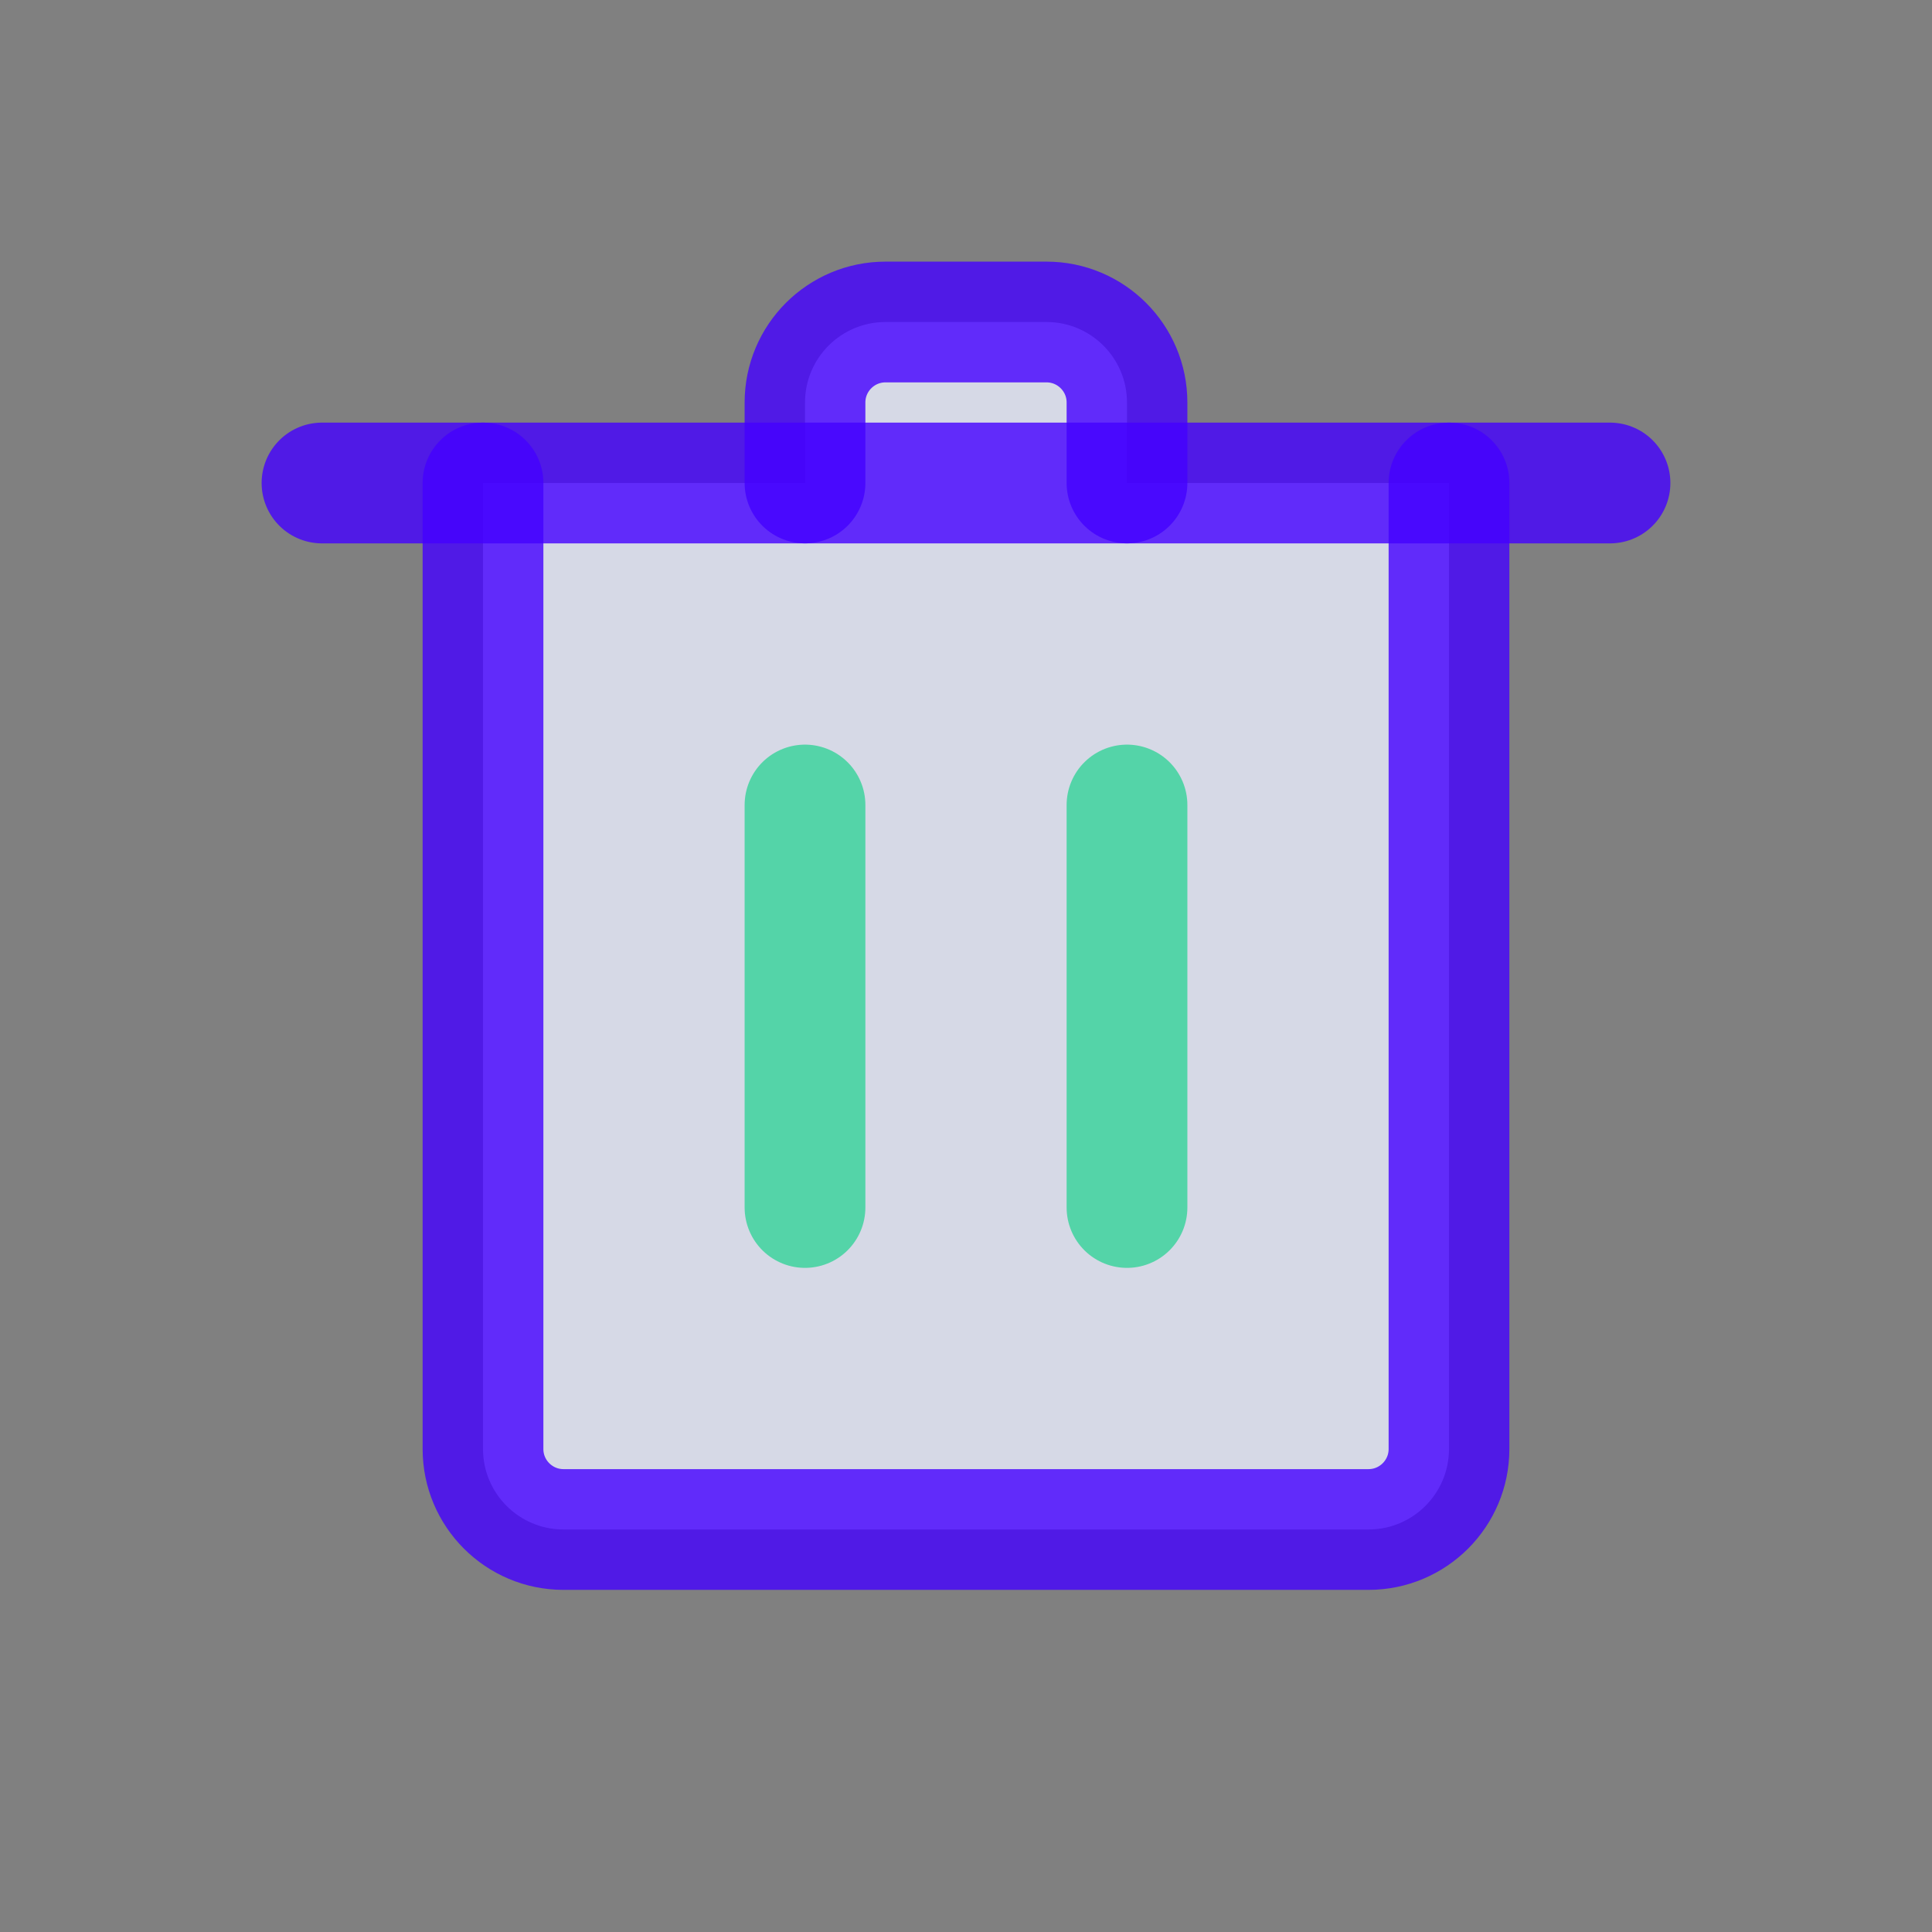 <svg width="24" height="24" viewBox="0 0 24 24" fill="none" xmlns="http://www.w3.org/2000/svg">
<rect x="0" y="0" width="24" height="24" fill="#808080" stroke="none"/>
<path opacity="0.8" d="M18 18V6H14V5C14 4.448 13.552 4 13 4H11C10.448 4 10 4.448 10 5V6H6V18C6 18.552 6.448 19 7 19H17C17.552 19 18 18.552 18 18Z" fill="#EBEFFF"/>
<path opacity="0.8" d="M6 6L6 18C6 18.552 6.448 19 7 19H17C17.552 19 18 18.552 18 18V6M14 6V5C14 4.448 13.552 4 13 4H11C10.448 4 10 4.448 10 5V6" stroke="#4400FF" stroke-width="1.5" stroke-linecap="round" stroke-linejoin="round"/>
<path opacity="0.8" d="M20 6L4 6" stroke="#4400FF" stroke-width="1.5" stroke-linecap="round" stroke-linejoin="round"/>
<path opacity="0.8" d="M10 15V10" stroke="#34D399" stroke-width="1.5" stroke-linecap="round" stroke-linejoin="round"/>
<path opacity="0.8" d="M14 15V10" stroke="#34D399" stroke-width="1.5" stroke-linecap="round" stroke-linejoin="round"/>
</svg>
